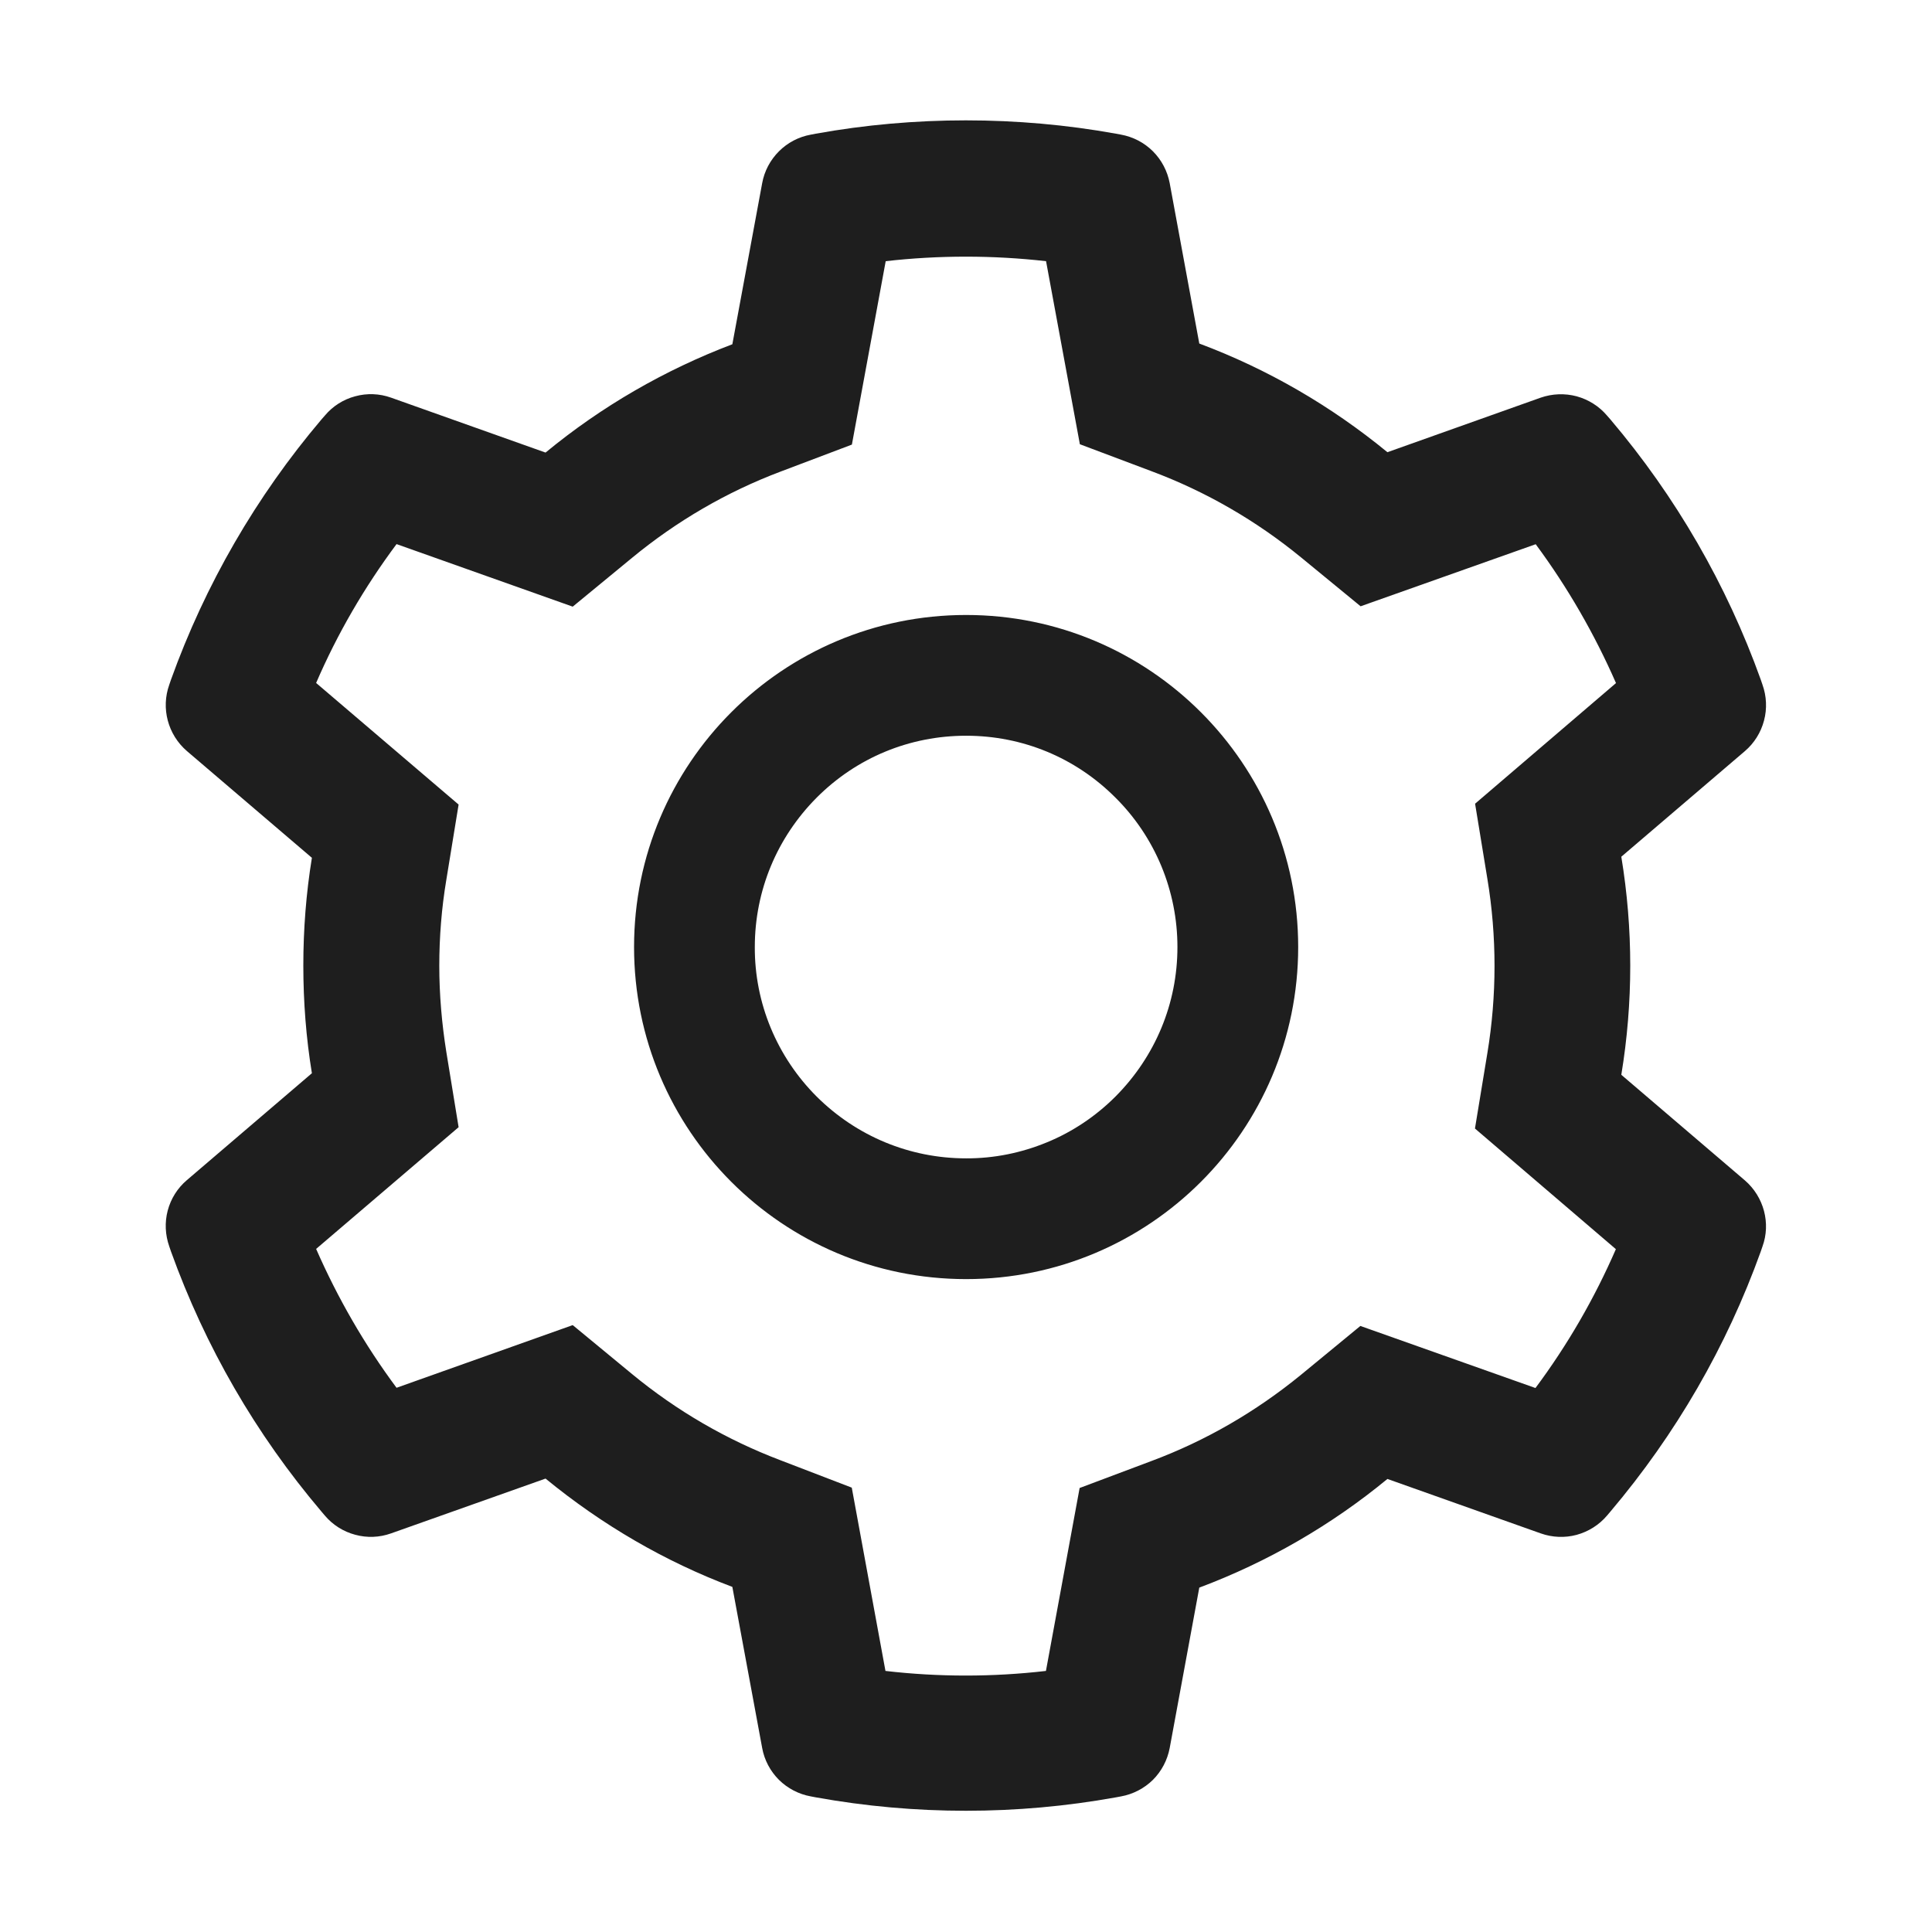 <?xml version="1.0" encoding="UTF-8" standalone="no"?><svg width='16' height='16' viewBox='0 0 16 16' fill='none' xmlns='http://www.w3.org/2000/svg'>
<path d='M14.451 9.776L13.427 8.901C13.476 8.604 13.501 8.301 13.501 7.998C13.501 7.695 13.476 7.392 13.427 7.095L14.451 6.22C14.528 6.154 14.583 6.066 14.609 5.967C14.635 5.869 14.63 5.765 14.596 5.67L14.582 5.629C14.3 4.842 13.878 4.112 13.337 3.474L13.309 3.442C13.243 3.364 13.155 3.309 13.057 3.282C12.959 3.256 12.856 3.26 12.76 3.293L11.49 3.745C11.021 3.36 10.498 3.057 9.932 2.845L9.687 1.517C9.668 1.417 9.62 1.325 9.548 1.253C9.476 1.181 9.383 1.133 9.284 1.115L9.241 1.107C8.427 0.96 7.571 0.96 6.757 1.107L6.715 1.115C6.615 1.133 6.523 1.181 6.451 1.253C6.379 1.325 6.33 1.417 6.312 1.517L6.065 2.851C5.504 3.064 4.981 3.366 4.518 3.748L3.238 3.293C3.143 3.259 3.039 3.255 2.941 3.282C2.843 3.308 2.755 3.364 2.69 3.442L2.662 3.474C2.121 4.112 1.699 4.842 1.416 5.629L1.402 5.67C1.332 5.865 1.39 6.084 1.548 6.22L2.583 7.104C2.535 7.398 2.512 7.698 2.512 7.996C2.512 8.296 2.535 8.596 2.583 8.888L1.548 9.773C1.47 9.839 1.415 9.927 1.389 10.025C1.363 10.123 1.368 10.227 1.402 10.323L1.416 10.364C1.699 11.151 2.118 11.877 2.662 12.518L2.69 12.551C2.755 12.628 2.843 12.684 2.941 12.71C3.039 12.737 3.142 12.733 3.238 12.699L4.518 12.245C4.984 12.627 5.504 12.931 6.065 13.142L6.312 14.476C6.33 14.576 6.379 14.668 6.451 14.74C6.523 14.811 6.615 14.859 6.715 14.877L6.757 14.885C7.578 15.033 8.42 15.033 9.241 14.885L9.284 14.877C9.383 14.859 9.476 14.811 9.548 14.74C9.62 14.668 9.668 14.576 9.687 14.476L9.932 13.148C10.497 12.936 11.024 12.632 11.49 12.248L12.76 12.699C12.856 12.733 12.96 12.737 13.057 12.711C13.155 12.684 13.243 12.629 13.309 12.551L13.337 12.518C13.88 11.876 14.299 11.151 14.582 10.364L14.596 10.323C14.666 10.131 14.608 9.912 14.451 9.776ZM12.318 7.279C12.357 7.515 12.377 7.757 12.377 7.999C12.377 8.242 12.357 8.484 12.318 8.72L12.215 9.346L13.382 10.345C13.205 10.752 12.982 11.138 12.716 11.495L11.266 10.981L10.776 11.384C10.402 11.69 9.987 11.931 9.537 12.099L8.941 12.323L8.662 13.838C8.22 13.889 7.775 13.889 7.333 13.838L7.054 12.32L6.463 12.093C6.018 11.924 5.604 11.684 5.234 11.379L4.743 10.974L3.284 11.493C3.018 11.135 2.796 10.749 2.618 10.343L3.798 9.335L3.696 8.71C3.659 8.478 3.638 8.237 3.638 7.999C3.638 7.76 3.657 7.521 3.696 7.288L3.798 6.663L2.618 5.656C2.794 5.248 3.018 4.863 3.284 4.506L4.743 5.024L5.234 4.62C5.604 4.315 6.018 4.074 6.463 3.906L7.055 3.682L7.335 2.163C7.774 2.113 8.223 2.113 8.663 2.163L8.943 3.679L9.538 3.903C9.987 4.071 10.404 4.312 10.777 4.618L11.268 5.021L12.718 4.507C12.983 4.865 13.205 5.251 13.383 5.657L12.216 6.656L12.318 7.279ZM8.001 5.093C6.482 5.093 5.251 6.324 5.251 7.843C5.251 9.362 6.482 10.593 8.001 10.593C9.519 10.593 10.751 9.362 10.751 7.843C10.751 6.324 9.519 5.093 8.001 5.093ZM9.238 9.081C9.076 9.243 8.883 9.373 8.671 9.46C8.458 9.548 8.231 9.594 8.001 9.593C7.534 9.593 7.094 9.41 6.763 9.081C6.6 8.918 6.471 8.725 6.383 8.513C6.295 8.301 6.25 8.073 6.251 7.843C6.251 7.376 6.434 6.937 6.763 6.606C7.094 6.274 7.534 6.093 8.001 6.093C8.468 6.093 8.907 6.274 9.238 6.606C9.401 6.768 9.53 6.961 9.618 7.173C9.706 7.386 9.751 7.613 9.751 7.843C9.751 8.31 9.568 8.749 9.238 9.081Z' fill='black' fill-opacity='0.88'/>
</svg>
